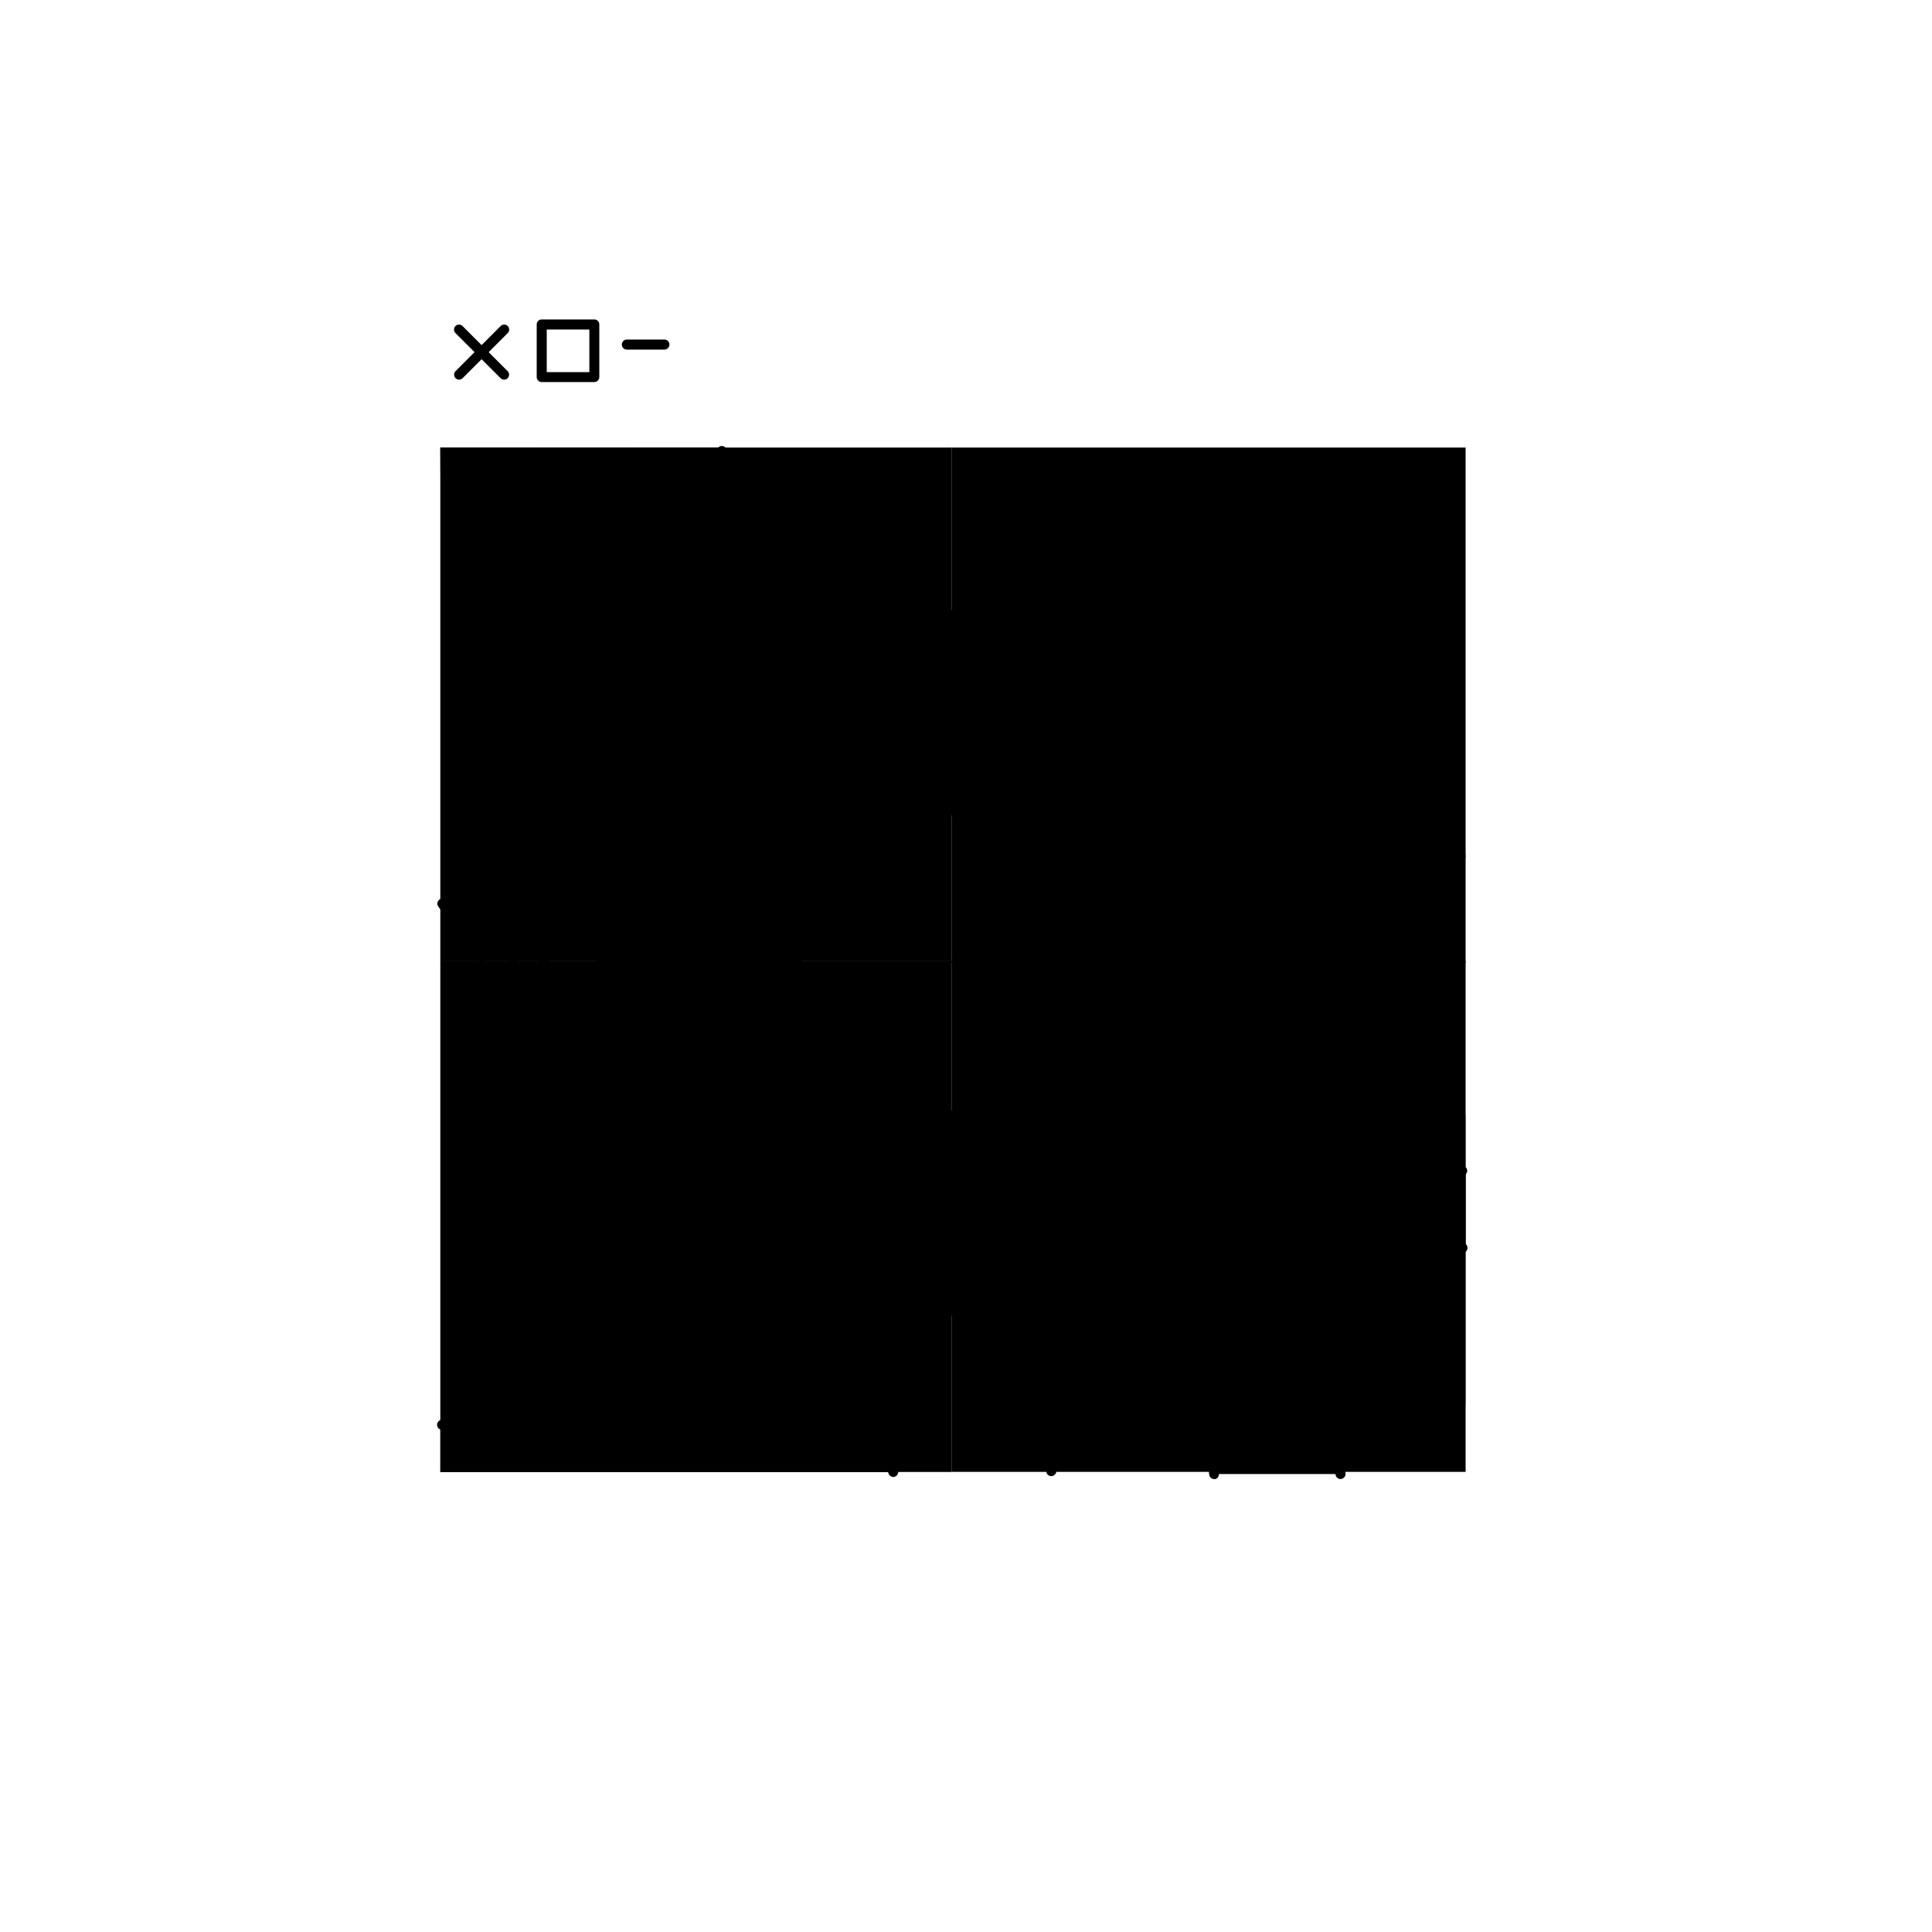 <?xml version="1.0" encoding="utf-8"?>
<!-- Generator: Adobe Illustrator 21.0.2, SVG Export Plug-In . SVG Version: 6.00 Build 0)  -->
<svg version="1.1" id="Слой_1" xmlns="http://www.w3.org/2000/svg" xmlns:xlink="http://www.w3.org/1999/xlink" x="0px" y="0px"
	 viewBox="0 0 2000 2000" style="enable-background:new 0 0 2000 2000;" xml:space="preserve">
<style type="text/css">
	.st0{fill:#F76567;}
	.st1{fill:#201000;}
	.st2{fill:#FFFFFF;}
	.st3{fill:#FFDF57;}
	.st4{fill:#FF98E1;}
	.st5{fill:#853EF3;}
	.st6{fill:#00DA9F;}
</style>
<g id="Piece_1">
	<rect id="BG_3_" x="455.9" y="463.3" className="st0" width="529.1" height="531.7"/>
	<g id="Woman_1_">
		<path className="st1" d="M725.8,562.3L570.3,814.5l-12.9,72.6c2.3-2,10.1,1.7,40.6,1.7c58.7,0,193.5-48.4,200.4-105.4
			C805.3,726.4,727.6,688.4,725.8,562.3z"/>
		<path className="st2" d="M746.5,463.3c-4.6,16.8-8.8,33.5-12.6,49.9c-36.2,153.5-41.8,281-79.4,311.8c-32.3,26.5-85.4,17.7-85.4,17.7
			L542.7,951l19.9,43.6H455.9V463.3H746.5z"/>
		<path className="st1" d="M531,996.8c-0.4,0-0.9-0.1-1.3-0.2c-2.8-0.7-4.4-3.5-3.7-6.3l38-149c0.7-2.6,3.2-4.3,5.9-3.8
			c0.5,0.1,51.1,8.1,81.2-16.6c23.1-18.9,34.3-81.9,48.4-161.7c7.8-44.1,16.7-94,29.2-147.2c2.3-9.7,4.9-18.1,7.7-26.9
			c2-6.2,4-12.6,5.9-19.6c0.8-2.8,3.6-4.4,6.4-3.6c2.8,0.8,4.4,3.6,3.6,6.4c-2,7.2-4,13.7-6,20c-2.7,8.7-5.3,16.9-7.5,26.2
			c-12.5,52.9-21.3,102.7-29.1,146.7c-15.1,85.1-26,146.6-52.1,168c-28.4,23.3-70.6,21-84.8,19.4L536,992.9
			C535.4,995.3,533.3,996.8,531,996.8z"/>
		<path className="st1" d="M746.5,463.3c-4.6,16.8-8.8,33.5-12.6,49.9c-16.3-30.2-47-45.3-81.4-49.9H746.5z"/>
		<path className="st2" d="M630.6,686.1c29.9-30.5,17.4-73.4,5.7-109.2"/>
		<path className="st1" d="M630.6,691.2c-1.3,0-2.6-0.5-3.6-1.5c-2.1-2-2.1-5.3-0.1-7.3c26.7-27.2,17.3-64.7,4.5-104
			c-0.9-2.7,0.6-5.6,3.3-6.5c2.8-0.9,5.7,0.6,6.5,3.3c10.5,32.1,26.4,80.5-6.9,114.5C633.3,690.7,631.9,691.2,630.6,691.2z"/>
		<path className="st1" d="M701.5,575.2c-1,0-2-0.3-2.9-0.9l-11.8-7.9c-2.4-1.6-3-4.8-1.4-7.2c1.6-2.4,4.8-3,7.2-1.4l11.8,7.9
			c2.4,1.6,3,4.8,1.4,7.2C704.9,574.3,703.2,575.2,701.5,575.2z"/>
		<path className="st1" d="M564.9,577.3c-8.1-1.1-9.8,11.4-1.7,12.5C571.2,590.9,573,578.4,564.9,577.3z"/>
		<path className="st1" d="M689.5,593c-8.1-1.1-9.8,11.4-1.7,12.5C695.9,606.6,697.6,594.1,689.5,593z"/>
		<path className="st1" d="M541.7,747.4c-5.7,0-11.3-2.6-15.8-7.4c-7.7-8.2-10.5-20.9-7.2-33.1c0.7-2.8,3.6-4.4,6.3-3.7
			c2.8,0.7,4.4,3.6,3.7,6.3c-2.8,10.5,0.6,18.9,4.8,23.3c3,3.2,6.6,4.6,9.9,3.9c2.8-0.6,5.5,1.3,6.1,4.1c0.6,2.8-1.3,5.5-4.1,6.1
			C544.2,747.3,543,747.4,541.7,747.4z"/>
		<line className="st2" x1="547.9" y1="539.4" x2="568.6" y2="535.5"/>
		<path className="st1" d="M547.9,544.6c-2.4,0-4.6-1.7-5.1-4.2c-0.5-2.8,1.3-5.5,4.1-6l20.7-3.9c2.8-0.5,5.5,1.3,6,4.1
			c0.5,2.8-1.3,5.5-4.1,6l-20.7,3.9C548.5,544.5,548.2,544.6,547.9,544.6z"/>
		<line className="st2" x1="458" y1="935.5" x2="499.5" y2="990.8"/>
		<path className="st1" d="M499.5,996c-1.6,0-3.1-0.7-4.2-2.1l-41.5-55.3c-1.7-2.3-1.3-5.5,1-7.3c2.3-1.7,5.5-1.3,7.3,1l41.5,55.3
			c1.7,2.3,1.3,5.5-1,7.3C501.7,995.6,500.6,996,499.5,996z"/>
		<line className="st2" x1="542.7" y1="951" x2="563.4" y2="994.2"/>
		<path className="st1" d="M563.4,999.4c-1.9,0-3.8-1.1-4.7-2.9L538,953.3c-1.2-2.6-0.2-5.7,2.4-6.9c2.6-1.3,5.7-0.2,6.9,2.4l20.7,43.2
			c1.2,2.6,0.2,5.7-2.4,6.9C564.9,999.2,564.2,999.4,563.4,999.4z"/>
		<path className="st1" d="M456.3,548.5c0,0,119.2-63.9,133-84.7l-133.5-0.4L456.3,548.5z"/>
	</g>
</g>
<g id="Piece_2">
	<path id="BG_2_" className="st3" d="M985,463.3v168.1c-58.3,0.5-105.4,47.9-105.4,106.2c0,58.4,47.1,105.8,105.4,106.2v152.9h532.2
		V463.3H985z"/>
	<g id="Man_1_">
		<path className="st1" d="M1201.5,568c-7.3,22.2,20.7,31.2,36.3,33.9c0.9,0.1,1.6,0.1,2.3-0.2c0.2,0.1,0.5,0.1,0.7,0.2
			c15.6-31.9,47.9-41.8,98.2-32.2c58.4,11.1,61.5,47.5,61.5,47.5c3.5-5,10.9-10.7,20.1-15.1c0.6-0.9,1.2-1.9,1.8-2.9
			c0-0.1,0.1-0.2,0.1-0.2c3-0.5,5.6-3.4,3.6-6.7c-18.4-31.2-48.1-72.1-83.4-85.8c-11-4.2-22.2-2.5-27.7,8.9
			c-2.8,5.7-2.7,11.4-1.2,17c-16.4-11.8-34-21.7-52.8-29.4c-17.7-7.2-43.6-18.8-62.7-10.5c-14,6.1-18.9,21.5-15.6,35.8
			c3.1,13.9,13.4,23.5,25,31.1C1205,561.4,1202.8,564.2,1201.5,568z"/>
		<path className="st2" d="M1232.2,778.1c13.5,23.5,40.4,28.9,68.1,27.8l11.2,67.4c0,0,13.7,34.9,58.7,25.9
			c17.3-3.5,35.4-24.4,35.4-24.4s-5-26.2-10.8-110.2c21.9-16.9,27.9-62.1,27.9-62.1c45.8-7.5,86.6-38.3,67.2-82.8
			c-13.8-31.5-46.9-28.3-69.3-17.5c-9.2,4.4-16.6,10.1-20.1,15.1c0,0-3-36.3-61.5-47.5c-50.3-9.6-82.5,0.3-98.2,32.2
			c-5.7,11.6-9.2,26.2-10.7,43.8C1225.9,699.1,1218.5,754.3,1232.2,778.1z"/>
		<path className="st1" d="M1356.1,905.9c-36.9,0-49.3-30.3-49.4-30.7c-0.1-0.3-0.2-0.7-0.3-1l-10.5-62.9c-33.9,0.6-56.1-9.5-68.3-30.5
			l0,0c-12.6-21.8-8.7-65.9-4.6-112.5c0.7-7.6,1.3-15.2,1.9-22.8c1.5-18.6,5.2-33.5,11.2-45.7c16.5-33.7,50.5-45.2,103.8-35
			c43.2,8.2,58,29.7,63.1,42.4c4.1-3.5,9.4-6.8,15.3-9.6c8.5-4.1,30.4-12.7,50.9-5.1c11.4,4.3,20,12.7,25.4,25.2
			c7.4,17,7.1,33.6-0.8,48.2c-10.9,20-35.6,35.2-66.6,41.1c-1.9,11.2-9,43.9-27.1,59.9c5.7,80.4,10.5,106.6,10.6,106.9
			c0.3,1.5-0.1,3.2-1.2,4.3c-0.8,0.9-19.5,22.4-38.3,26.1C1365.8,905.4,1360.8,905.9,1356.1,905.9z M1316.6,871.8
			c1.7,3.9,14.9,29.8,52.7,22.3c12.6-2.5,26.2-16.1,30.8-21c-1.4-8.4-5.6-38.2-10.5-108.2c-0.1-1.7,0.6-3.4,2-4.5
			c20-15.5,25.9-58.2,25.9-58.7c0.3-2.3,2-4.1,4.3-4.4c29.2-4.8,53.3-18.8,62.9-36.5c6.4-11.8,6.6-25,0.4-39.1
			c-4.3-9.8-10.9-16.4-19.6-19.6c-11.6-4.3-27.6-2.6-42.8,4.7c-8.1,3.9-15,9-18.1,13.4c-1.3,1.8-3.5,2.6-5.6,2
			c-2.1-0.6-3.6-2.4-3.8-4.6c-0.1-1.3-3.9-32.6-57.3-42.8c-48.8-9.3-78.2,0.1-92.5,29.4c-5.4,10.9-8.8,25-10.2,42
			c-0.6,7.6-1.3,15.3-1.9,22.9c-3.8,43-7.7,87.4,3.3,106.4c10.5,18.3,31.2,26.6,63.4,25.2c2.5-0.2,4.9,1.7,5.3,4.3L1316.6,871.8z"/>
		<path className="st1" d="M1280.8,716.1c-1.6,0-3.1-0.7-4.1-2c-18.6-24.1-9-51.8,13.8-91.6c1.4-2.5,4.6-3.3,7.1-1.9
			c2.5,1.4,3.3,4.6,1.9,7.1c-24.3,42.5-28,62.7-14.6,80.1c1.7,2.3,1.3,5.5-0.9,7.3C1283,715.7,1281.9,716.1,1280.8,716.1z"/>
		
			<ellipse transform="matrix(0.977 -0.213 0.213 0.977 -104.709 301.863)" className="st1" cx="1350" cy="637.4" rx="5.9" ry="5.9"/>
		
			<ellipse transform="matrix(0.977 -0.213 0.213 0.977 -106.559 283.425)" className="st1" cx="1263.4" cy="636.7" rx="5.9" ry="5.9"/>
		<path className="st1" d="M1417.6,667.4c-0.4,0-0.9-0.1-1.3-0.2c-2.8-0.7-4.5-3.5-3.7-6.3c3.1-12.3,22.3-36.2,42.9-36.5
			c0,0,0.1,0,0.1,0c2.8,0,5.1,2.3,5.2,5.1c0,2.9-2.2,5.2-5.1,5.3c-15.5,0.3-30.9,20.6-33,28.7C1422,665.9,1419.9,667.4,1417.6,667.4
			z"/>
		<line className="st2" x1="1347.8" y1="600.3" x2="1361.7" y2="605.5"/>
		<path className="st1" d="M1361.7,610.7c-0.6,0-1.2-0.1-1.8-0.3l-13.8-5.2c-2.7-1-4-4-3-6.7c1-2.7,4-4,6.7-3l13.8,5.2c2.7,1,4,4,3,6.7
			C1365.7,609.4,1363.8,610.7,1361.7,610.7z"/>
		<line className="st2" x1="1264.9" y1="603.7" x2="1251.1" y2="608.9"/>
		<path className="st1" d="M1251.1,614.1c-2.1,0-4.1-1.3-4.9-3.4c-1-2.7,0.4-5.7,3-6.7l13.8-5.2c2.7-1,5.7,0.3,6.7,3
			c1,2.7-0.4,5.7-3,6.7l-13.8,5.2C1252.3,614,1251.7,614.1,1251.1,614.1z"/>
		<path className="st1" d="M1349.6,726.4c-0.6-6.6-11-6.7-10.4,0c0.5,5.7-4.7,11.7-10.7,10.4c-6.5-1.4-9.3,8.6-2.8,10
			C1337.9,749.4,1350.8,739.2,1349.6,726.4z"/>
		<path className="st1" d="M1085.2,997.7c-0.2,0-0.5,0-0.7,0c-2.8-0.4-4.8-3-4.4-5.8c20.3-149,145-134.1,219.6-125.1
			c4.3,0.5,8.5,1,12.5,1.5c2.8,0.3,4.9,2.9,4.6,5.7c-0.3,2.8-2.8,4.9-5.7,4.6c-4-0.5-8.2-1-12.5-1.5c-75.3-9-189.1-22.7-208.1,116.2
			C1090,995.8,1087.8,997.7,1085.2,997.7z"/>
		<path className="st1" d="M1512,891.9c-0.3,0-0.5,0-0.8-0.1c-0.4-0.1-42.1-6.5-106-11.9c-2.9-0.2-5-2.7-4.7-5.6c0.2-2.9,2.8-5,5.6-4.7
			c64.3,5.4,106.3,11.9,106.7,11.9c2.8,0.4,4.8,3.1,4.3,5.9C1516.7,890,1514.5,891.9,1512,891.9z"/>
	</g>
</g>
<g id="Piece_3">
	<path id="BG_1_" className="st4" d="M830.4,994.6v-0.4c0-58.7-47.6-106.3-106.3-106.3s-106.3,47.6-106.3,106.3v0.4h-162v529.2H985
		V994.6H830.4z"/>
	<g id="Man">
		<path className="st2" d="M924.7,1523.8H455.9V1476c31.8-16.3,104.2-30.5,186.6-34.7c0,0,230.7,3.9,260.5,41.5
			C913.9,1496.5,920.6,1511,924.7,1523.8z"/>
		<path className="st1" d="M924.8,1529c-2.1,0-4.1-1.3-4.9-3.4c-20.4-56.1-64.2-83.2-247.4-75.2c-11,0.5-22,0.9-32.9,1.3
			c-68.5,2.4-133.1,4.7-179.6,27.9c-2.6,1.3-5.7,0.2-7-2.3c-1.3-2.6-0.2-5.7,2.3-7c48.5-24.2,114.2-26.5,183.8-29
			c10.9-0.4,21.8-0.8,32.8-1.3c169.8-7.4,232.4,12.6,257.6,82c1,2.7-0.4,5.7-3.1,6.6C925.9,1528.9,925.3,1529,924.8,1529z"/>
		<path className="st2" d="M764.6,1275.4c-10.9-46.5-55.1-114.6-78.4-184.9c-36.6-76.7-139.2-26.2-172.5,28
			c-20.3,33-24.6,76.6-12.1,115.7C531,1326,591.2,1339,591.2,1339l11.1,124.3l103.7-2.6l3.4-112.3c0,0,35.3,0.1,53.3-29.2
			C768.6,1309.4,768.3,1291,764.6,1275.4z"/>
		<path className="st1" d="M602.3,1468.5c-2.7,0-4.9-2-5.2-4.7L586.4,1343c-14.1-4.5-63.6-25.8-89.7-107.3c-13.1-40.9-8.4-85.8,12.6-120
			c21.7-35.3,74.2-71.8,121.1-69.5c27.2,1.4,48.1,16,60.5,42c0.1,0.2,0.2,0.4,0.2,0.6c11.3,34.1,28,68.5,42.7,98.9
			c15.5,32,30.1,62.2,35.8,86.5c3.5,15.2,4.7,35.6-2.7,47.7c-15.3,24.9-41.6,30.2-52.7,31.4l-3.2,107.6c-0.1,2.9-2.5,5-5.3,5
			c-2.9-0.1-5.1-2.5-5-5.3l3.4-112.3c0.1-2.8,2.4-5,5.2-5h0c0.3,0,32.7-0.3,48.8-26.7c4.6-7.6,5.2-23.7,1.4-39.9
			c-5.4-23.2-19.8-52.9-35.1-84.3c-14.8-30.5-31.6-65.1-43.1-99.8c-10.9-22.5-28.2-34.6-51.6-35.8c-41.9-2.3-91.5,31.6-111.7,64.5
			c-19.5,31.7-23.8,73.3-11.6,111.4c28.2,87.9,85.2,101.2,85.7,101.3c2.2,0.5,3.9,2.3,4.1,4.6l11.1,124.3c0.3,2.8-1.9,5.4-4.7,5.6
			C602.6,1468.5,602.4,1468.5,602.3,1468.5z"/>
		<path className="st1" d="M590.7,1344.4c7-3.5,8.6-9.9,13.2-17c18.1-28.1,0.3-72.7-0.3-103.1c-0.1-6.3,0.2-12.7,1-19.2
			c-1-3.5-0.1-3.3-1-6.9c4.1,1.6,8.3,1.1,12.7-2.5c10.6-8.9,1.9-31.5,0.1-42.4c-3.5-20.8-7-41.6-10.5-62.5c9.5-16.1,24-28,40.8-36.5
			c-45.7-14-108.3,24-132.9,64.1c-20.3,33-24.6,76.6-12.1,115.7C526.1,1310.7,576.1,1339.3,590.7,1344.4z"/>
		<path className="st2" d="M706.4,1140.4l48,86.4C772,1195.5,745.7,1182,706.4,1140.4z"/>
		<path className="st1" d="M754.4,1232.1c-0.9,0-1.7-0.2-2.5-0.7c-2.5-1.4-3.4-4.6-2-7.1c11.5-20.5,2.5-30.9-25.2-58.1
			c-6.6-6.5-14.1-13.8-22.1-22.3c-2-2.1-1.9-5.4,0.2-7.3c2.1-2,5.4-1.9,7.3,0.2c7.9,8.3,15.3,15.6,21.8,22
			c26.8,26.2,43,42.1,27,70.6C758,1231.1,756.2,1232.1,754.4,1232.1z"/>
		<path className="st2" d="M607.6,1194.5c-53-16.9-81.5,14-80.1,40c2.4,43,42.5,59.8,100.9,37.2"/>
		<path className="st1" d="M581,1286.9c-13.9,0-26.1-3.1-35.7-9.4c-13.9-9-21.8-23.8-22.9-42.8c-0.8-14.4,6.1-28.7,18.5-38.3
			c9.8-7.6,31.7-18.6,68.3-6.9c2.7,0.9,4.2,3.8,3.4,6.5c-0.9,2.7-3.8,4.3-6.5,3.4c-23.8-7.6-44.6-5.7-58.8,5.3
			c-9.6,7.4-15.1,18.7-14.5,29.5c0.9,15.5,7.2,27.5,18.2,34.6c17,11,43.9,10.3,75.7-2c2.7-1,5.7,0.3,6.7,3c1,2.7-0.3,5.7-3,6.7
			C612.4,1283.5,595.7,1286.9,581,1286.9z"/>
		<path className="st1" d="M558.6,1227.8c15.4-7.1,34-4,46.2,7.8c4.4,4.3-1.6,11.9-6,7.5c-10-9.7-24.1-12.2-36.7-6.4
			C556.4,1239.4,552.9,1230.4,558.6,1227.8z"/>
		
			<ellipse transform="matrix(0.933 -0.36 0.36 0.933 -369.208 328.574)" className="st1" cx="696.1" cy="1153.9" rx="6" ry="6"/>
		<path className="st1" d="M672.8,1123.4c2.2-2.1,4.4-4.3,6.6-6.4c1.9-1.8,4.6-2.5,6.8-0.8c1.8,1.5,2.6,4.9,0.8,6.8l-6.6,6.4
			c-1.9,1.8-4.6,2.5-6.8,0.8C671.7,1128.7,670.9,1125.2,672.8,1123.4z"/>
		<path className="st1" d="M705.7,1259.4c4.4,6.1,12.2,9,19.5,6.7c5.9-1.9,9.4,7.1,3.5,9c-11.3,3.6-23.7-0.2-30.7-9.9
			C694.4,1260.1,702.1,1254.3,705.7,1259.4z"/>
		<path className="st1" d="M650.5,1418.1c-17.7,0-36.7-4-53.7-15.3c-2.4-1.6-3-4.8-1.4-7.2c1.6-2.4,4.8-3,7.2-1.4
			c36.2,24.1,83.4,9.8,98.5,2.3c2.6-1.3,5.7-0.2,7,2.3c1.3,2.6,0.2,5.7-2.3,7C694.1,1411.6,673.4,1418.1,650.5,1418.1z"/>
	</g>
</g>
<g id="Piece_4">
	<path id="BG" className="st5" d="M1353.9,994.6v-0.4c0-58.7-47.6-106.3-106.3-106.3c-58.7,0-106.3,47.6-106.3,106.3v0.4H985v155.1
		c-58.3,0.5-105.4,47.9-105.4,106.2c0,58.4,47.1,105.8,105.4,106.2v161.6h532.2V994.6H1353.9z"/>
	<g id="Woman">
		<path className="st1" d="M1467.1,1119.8c-20.8-2-40.3,7.1-50.5,24.8c-2.9,0.1-5.6,2.7-4,6.1c16.5,34,27.2,70.2,30.5,107.9
			c3,34.2-2.9,68.4,0.2,102.5c3.9,42.1,31.4,86.4,73.7,92.4v-299.1C1505.8,1136.4,1488.7,1121.9,1467.1,1119.8z"/>
		<path className="st1" d="M1448.3,1259.5c12.5-86.8-46-150.2-123.1-178.9c-30.2-11.2-72.3-27.3-101.7-6.1c-21.2,15.2-22.2,45.6,0.8,59
			c1.5,0.9,2.9,0.7,3.9,0c58.1,61.2,129.6,107.1,209.9,133.8c3.4,1.1,6-1.5,6.3-4.2C1446.3,1263.1,1448,1261.9,1448.3,1259.5z"/>
		<path className="st2" d="M1517.2,1210.5v82c-19.8,18.8-54.9,26.5-86.8,29c0,0-19.4,57.8-51.6,74.2c3.4,56.9,6.7,101.4,8.8,128.1
			c0.1,0.7,0.1,1.5,0.2,2.1h-130.8l-0.2-2.1l-8.9-99.5c-35.6-5.9-68.3-20.4-79.4-55c-11.2-35,12.6-105.6,31.9-174.6
			c6.4-22.8,14.6-41.1,25-54.8c28.2-37.8,71.8-42.1,133.3-15.8c71.4,30.5,65.8,92.7,65.8,92.7
			C1465.1,1196.1,1498.7,1197.7,1517.2,1210.5z"/>
		<path className="st1" d="M1387.7,1531.1c-2.7,0-4.9-2.1-5.2-4.8c-1.8-22.2-5.2-68.6-9-130.4c-0.1-2.1,1-4,2.8-4.9
			c30-15.2,48.9-70.6,49.1-71.2c0.7-2,2.4-3.4,4.5-3.5c27.2-2.1,61-7.2,80.3-28c2-2.1,5.2-2.2,7.3-0.3c2.1,2,2.2,5.2,0.3,7.3
			c-21,22.5-55.3,28.6-83.7,31c-4.6,12.3-22.2,55.7-50,72.2c3.7,60.1,7.1,105.2,8.8,126.9c0.2,2.9-1.9,5.4-4.8,5.6
			C1388,1531.1,1387.9,1531.1,1387.7,1531.1z"/>
		<path className="st1" d="M1256.9,1531.1c-2.7,0-4.9-2-5.2-4.7l-8.7-97.6c-43.7-8.1-69.7-27.1-79.5-57.8
			c-10.1-31.5,6.2-88.2,23.5-148.2c2.8-9.8,5.6-19.6,8.4-29.4c6.7-23.9,15.2-42.3,25.8-56.5c29.4-39.3,75-45,139.4-17.5
			c57.9,24.7,67.4,70.2,68.8,89.2c46.3-21.4,73.1-12.5,87.5-0.7c2.2,1.8,2.6,5.1,0.8,7.3c-1.8,2.2-5.1,2.6-7.3,0.8
			c-18.4-14.9-47.3-13-83.7,5.5c-1.7,0.9-3.7,0.7-5.3-0.3c-1.6-1.1-2.4-2.9-2.3-4.8c0.2-2.4,4.2-58.9-62.7-87.4
			c-60.2-25.8-100.6-21.3-127.1,14.2c-9.7,12.9-17.9,30.8-24.2,53.1c-2.7,9.8-5.6,19.7-8.4,29.5c-16.8,58.4-32.7,113.6-23.6,142.1
			c8.8,27.6,33.5,44.5,75.3,51.5c2.3,0.4,4.1,2.3,4.3,4.7l9.1,101.6c0.3,2.8-1.9,5.4-4.7,5.6
			C1257.2,1531.1,1257.1,1531.1,1256.9,1531.1z"/>
		<path className="st1" d="M1270.7,1192.1c-32.9,31.9-70.5,76.1-42,123c3,5,10.2-0.5,7.2-5.5c-25.6-42,11.5-82.5,40.2-110.3
			C1280.3,1195.3,1274.9,1188,1270.7,1192.1z"/>
		<path className="st1" d="M1325.3,1319c-5.4,12.2-20.3,17.4-32.3,11.7c-5.3-2.5-8.8,5.8-3.6,8.3c16.4,7.9,36.9,0.2,44.2-16.4
			C1336,1317.2,1327.6,1313.6,1325.3,1319z"/>
		<path className="st1" d="M1486.4,1240.7c-21.1,0.2-40.6,10.8-52.5,28.1c-3.3,4.8,3.8,10.4,7.1,5.6c10.8-15.7,27.6-24.5,46.6-24.7
			C1493.4,1249.7,1492.2,1240.7,1486.4,1240.7z"/>
		<path className="st1" d="M1342.7,1207.1c-7.2-1-8.8,10.2-1.5,11.2C1348.3,1219.4,1349.9,1208.1,1342.7,1207.1z"/>
		<path className="st1" d="M1232,1179.3c-7.2-1-8.8,10.2-1.5,11.2C1237.7,1191.5,1239.3,1180.3,1232,1179.3z"/>
		<path className="st1" d="M1249.7,1149.6c-0.3-2.6-2.6-4-5.1-3.9c-2.3,0.1-4.6,0.1-6.9,0.2c-2.5,0.1-4.2,2.8-3.9,5.1
			c0.3,2.6,2.6,4,5.1,3.9c2.3-0.1,4.6-0.1,6.9-0.2C1248.2,1154.6,1250,1151.9,1249.7,1149.6z"/>
		<path className="st1" d="M1360.9,1181.2c-2-2.2-4-4.4-6-6.5c-1.6-1.8-4.3-2.4-6.4-0.9c-1.8,1.4-2.5,4.5-0.9,6.4c2,2.2,4,4.4,6,6.5
			c1.6,1.8,4.3,2.4,6.4,0.9C1361.9,1186.2,1362.6,1183,1360.9,1181.2z"/>
		<path className="st1" d="M1406.8,1141.2c-17.6-21-41-34.6-67.7-40.4c-1.2-0.3-2.2,0-3,0.5c-0.7-0.2-1.4-0.4-2.1-0.6
			c-1.4-0.4-2.8-0.3-4,0.3c-2.1-2.9-4.2-5.8-6.3-8.7c-3.4-4.7-10.6,0.7-7.2,5.5c26.4,36.5,51.5,74.5,79.3,109.9
			c8.8,11.1,31.3,26,37.1,2.9C1438.6,1188.3,1420.4,1157.3,1406.8,1141.2z"/>
		<path className="st1" d="M1088.2,1528.1c-0.2,0-0.5,0-0.7-0.1c-2.8-0.4-4.8-3-4.4-5.9c1.9-13,9.5-23.9,22-31.5
			c29.6-17.9,82.7-14.7,149.6,9c2.7,1,4.1,3.9,3.2,6.6c-1,2.7-3.9,4.1-6.6,3.2c-86.2-30.5-125.2-19.3-140.7-9.9
			c-9.8,5.9-15.7,14.2-17.1,24.1C1093,1526.3,1090.8,1528.1,1088.2,1528.1z"/>
	</g>
</g>
<g id="Objects">
	<path className="st6" d="M521.9,393c-1.3,0-2.7-0.5-3.7-1.5l-46.7-46.7c-2-2-2-5.3,0-7.3c2-2,5.3-2,7.3,0l46.7,46.7c2,2,2,5.3,0,7.3
		C524.6,392.4,523.3,393,521.9,393z"/>
	<path className="st6" d="M475.3,393c-1.3,0-2.7-0.5-3.7-1.5c-2-2-2-5.3,0-7.3l46.7-46.7c2-2,5.3-2,7.3,0c2,2,2,5.3,0,7.3L479,391.4
		C478,392.4,476.6,393,475.3,393z"/>
	<path className="st6" d="M615.2,395.5h-54.4c-2.9,0-5.2-2.3-5.2-5.2v-54.4c0-2.9,2.3-5.2,5.2-5.2h54.4c2.9,0,5.2,2.3,5.2,5.2v54.4
		C620.4,393.2,618.1,395.5,615.2,395.5z M566,385.2h44.1v-44.1H566V385.2z"/>
	<path className="st6" d="M687.8,361.9h-38.9c-2.9,0-5.2-2.3-5.2-5.2c0-2.9,2.3-5.2,5.2-5.2h38.9c2.9,0,5.2,2.3,5.2,5.2
		C693,359.5,690.7,361.9,687.8,361.9z"/>
	<path className="st3" d="M1102.7,1092.4c-5.1-6.1-10.2-12.2-15.3-18.3c-4.3-5.1-11.6,2.2-7.3,7.3c5.1,6.1,10.2,12.2,15.3,18.3
		C1099.6,1104.8,1106.9,1097.4,1102.7,1092.4z"/>
	<path className="st3" d="M1091.1,1135.6c-6.4-7.5-12.9-15.1-19.3-22.6c-4.3-5-12.8,0.9-8.4,6c6.4,7.5,12.9,15.1,19.3,22.6
		C1087,1146.7,1095.4,1140.7,1091.1,1135.6z"/>
	<path className="st2" d="M1079.2,556.2c-17.1,0-31.1-14-31.1-31.1c0-17.1,14-31.1,31.1-31.1c17.1,0,31.1,14,31.1,31.1
		C1110.3,542.3,1096.3,556.2,1079.2,556.2z M1079.2,504.4c-11.4,0-20.7,9.3-20.7,20.7c0,11.4,9.3,20.7,20.7,20.7
		c11.4,0,20.7-9.3,20.7-20.7C1099.9,513.7,1090.6,504.4,1079.2,504.4z"/>
	<path className="st2" d="M915.9,908.7c-1.1,0-2.1-0.3-3-1c-2.3-1.7-2.8-4.9-1.1-7.2l20.7-28.5c1.7-2.3,4.9-2.8,7.2-1.1
		c2.3,1.7,2.8,4.9,1.1,7.2l-20.7,28.5C919.1,908,917.5,908.7,915.9,908.7z"/>
</g>
</svg>
